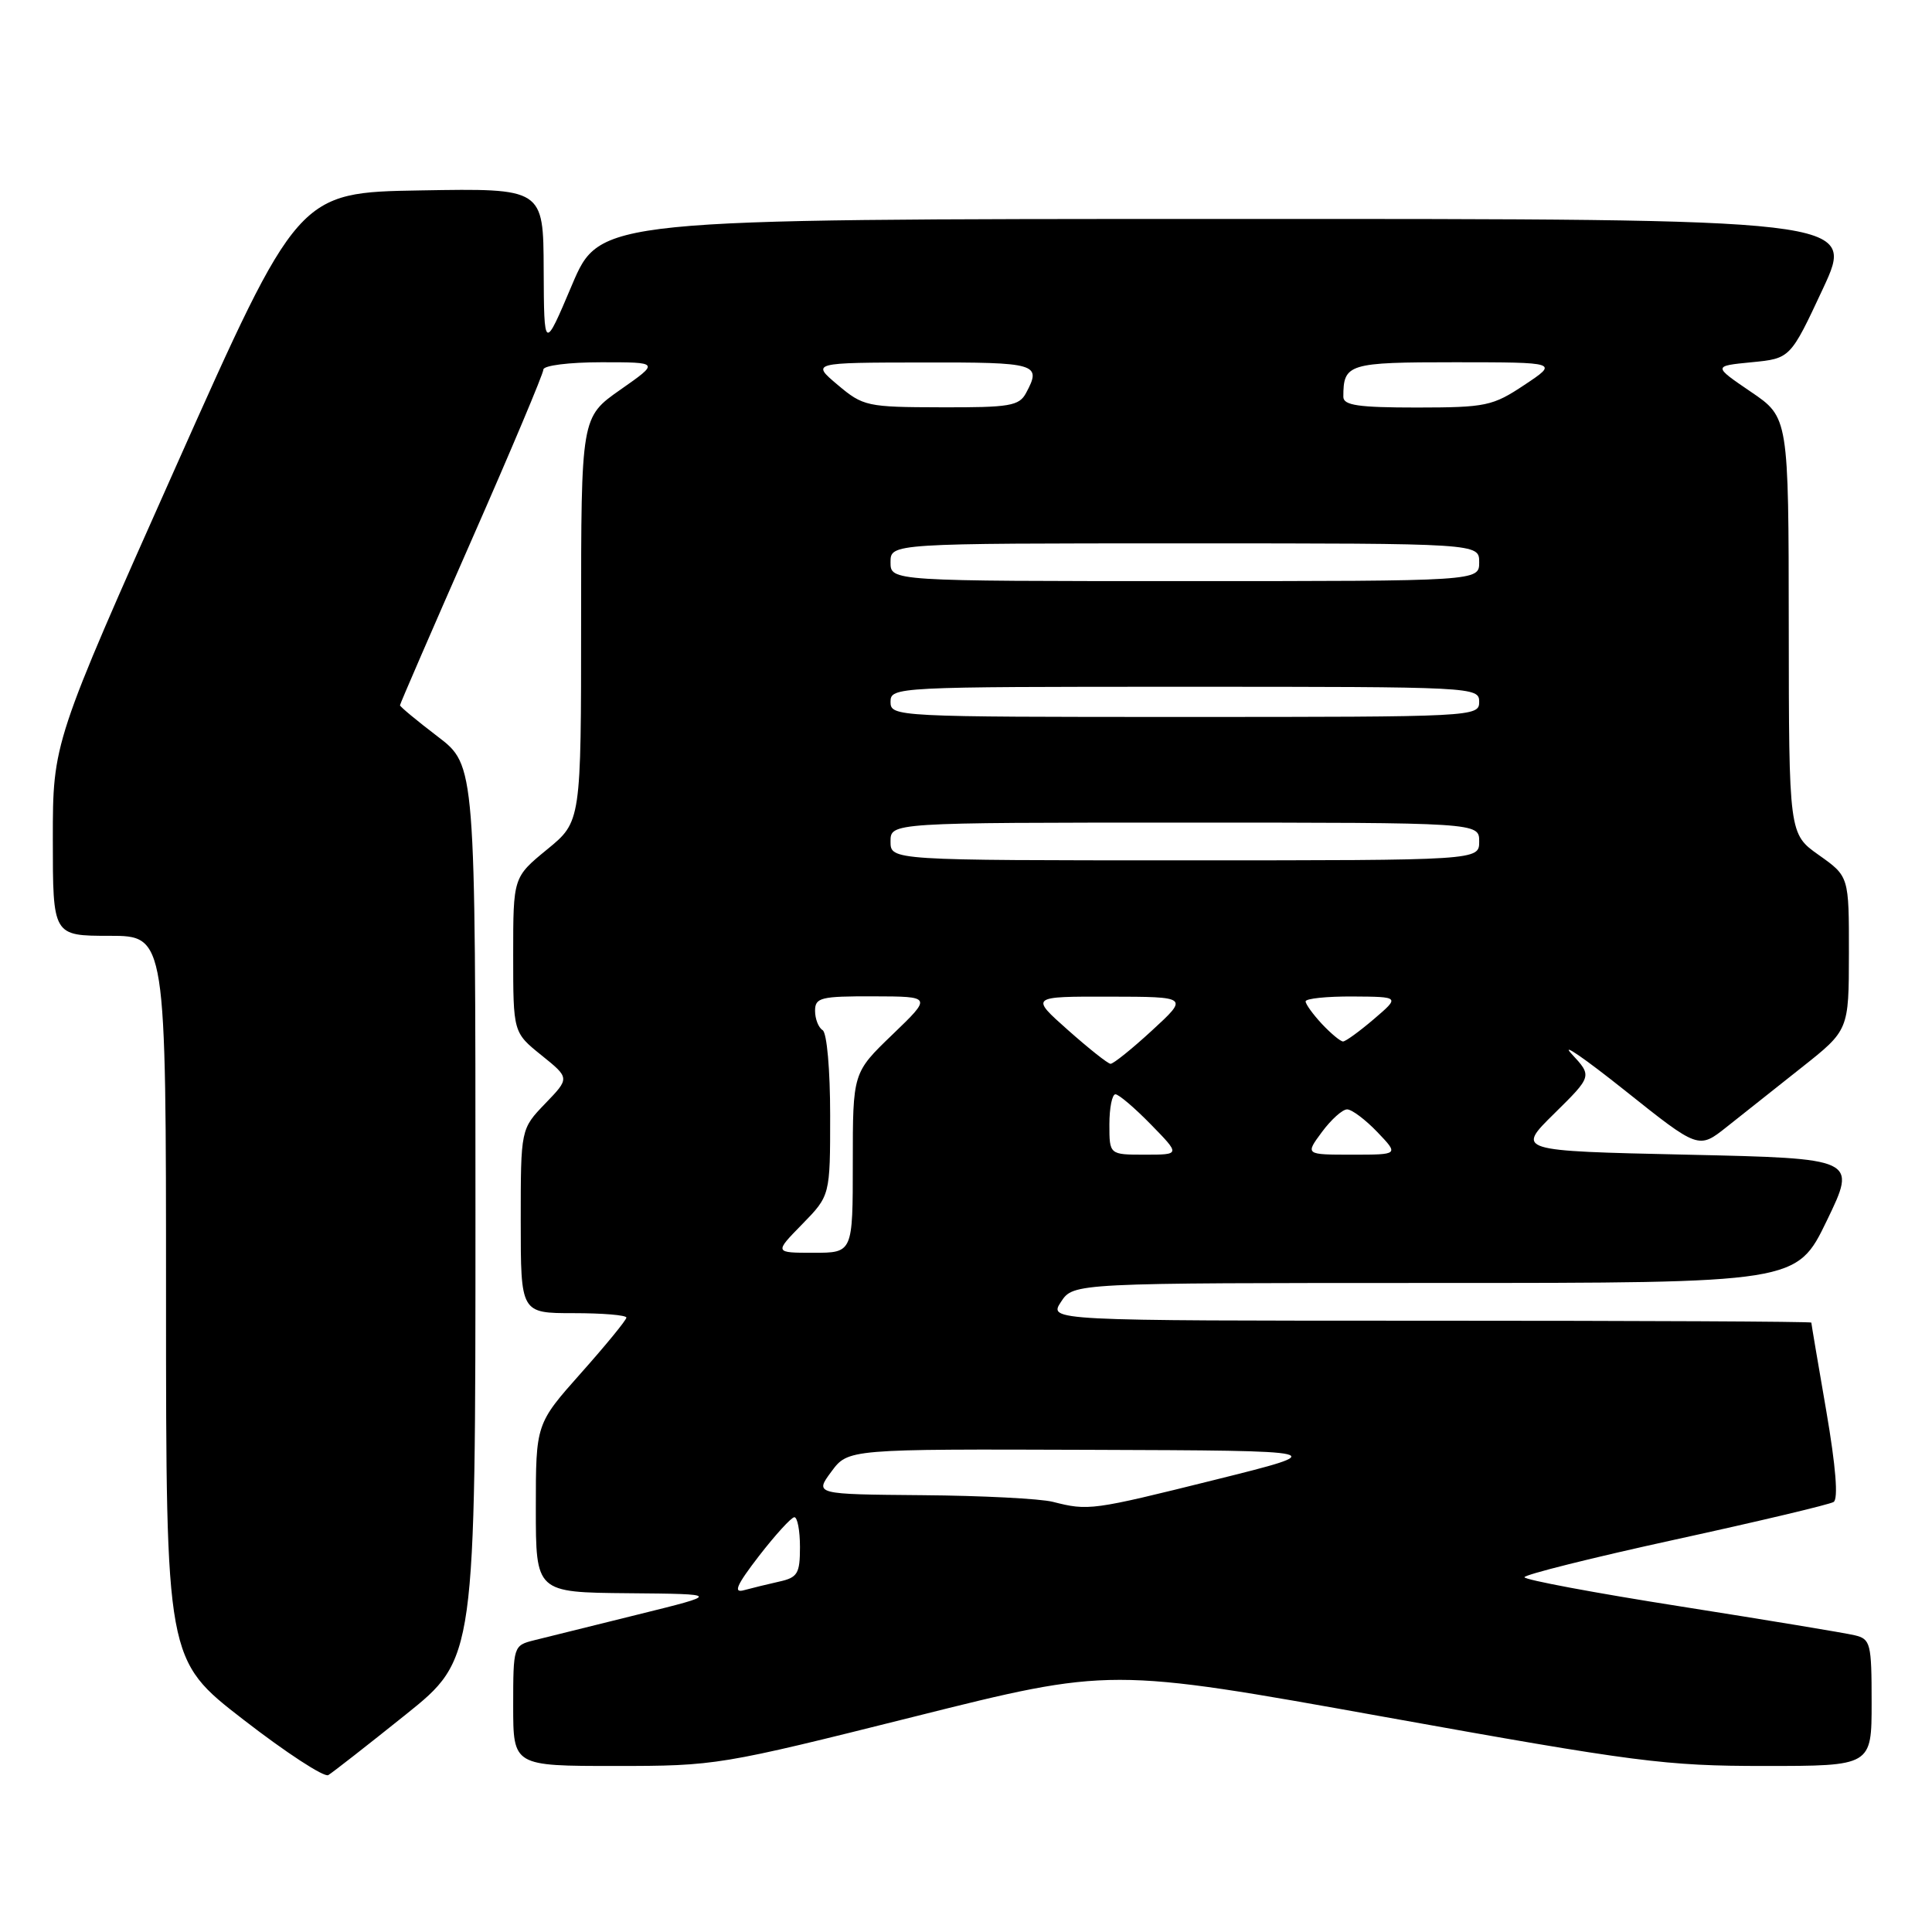 <?xml version="1.0" encoding="UTF-8" standalone="no"?>
<!DOCTYPE svg PUBLIC "-//W3C//DTD SVG 1.1//EN" "http://www.w3.org/Graphics/SVG/1.1/DTD/svg11.dtd" >
<svg xmlns="http://www.w3.org/2000/svg" xmlns:xlink="http://www.w3.org/1999/xlink" version="1.1" viewBox="0 0 256 256">
 <g >
 <path fill="currentColor"
d=" M 53.75 227.20 C 63.00 219.78 63.00 219.78 63.00 160.60 C 63.00 101.41 63.00 101.41 58.00 97.60 C 55.25 95.50 53.00 93.64 53.00 93.45 C 53.00 93.27 57.28 83.40 62.50 71.53 C 67.73 59.65 72.00 49.50 72.00 48.97 C 72.00 48.43 75.42 48.00 79.70 48.00 C 87.40 48.00 87.40 48.00 82.20 51.64 C 77.00 55.28 77.00 55.28 77.00 82.07 C 77.00 108.87 77.00 108.87 72.50 112.55 C 68.00 116.24 68.00 116.24 68.00 126.52 C 68.00 136.81 68.00 136.81 71.75 139.83 C 75.50 142.85 75.50 142.85 72.25 146.22 C 69.00 149.60 69.00 149.60 69.00 161.80 C 69.00 174.00 69.00 174.00 76.00 174.00 C 79.85 174.00 83.00 174.26 83.00 174.59 C 83.00 174.91 80.30 178.21 77.00 181.92 C 71.00 188.67 71.00 188.67 71.00 199.84 C 71.00 211.00 71.00 211.00 83.25 211.11 C 95.50 211.22 95.50 211.22 84.50 213.94 C 78.45 215.43 72.26 216.97 70.75 217.35 C 68.04 218.03 68.00 218.15 68.00 226.02 C 68.00 234.00 68.00 234.00 81.53 234.00 C 94.86 234.00 95.44 233.90 121.08 227.48 C 147.11 220.96 147.11 220.96 183.34 227.48 C 216.81 233.50 220.66 234.00 233.79 234.00 C 248.00 234.00 248.00 234.00 248.00 225.61 C 248.00 217.73 247.86 217.18 245.75 216.68 C 244.51 216.38 234.16 214.67 222.75 212.87 C 211.34 211.08 202.00 209.33 202.00 208.99 C 202.00 208.65 210.99 206.40 221.98 204.00 C 232.97 201.60 242.41 199.36 242.96 199.02 C 243.60 198.63 243.26 194.34 241.99 186.95 C 240.90 180.65 240.01 175.39 240.01 175.25 C 240.00 175.11 217.26 175.00 189.48 175.00 C 138.95 175.00 138.95 175.00 140.59 172.50 C 142.23 170.00 142.23 170.00 190.15 170.00 C 238.07 170.00 238.07 170.00 242.06 161.75 C 246.05 153.50 246.05 153.50 223.49 153.00 C 200.92 152.50 200.92 152.50 205.95 147.55 C 210.98 142.59 210.98 142.59 208.24 139.64 C 206.73 138.01 209.90 140.19 215.29 144.48 C 225.07 152.28 225.07 152.28 228.79 149.33 C 230.83 147.71 235.31 144.16 238.74 141.44 C 244.98 136.50 244.98 136.50 244.99 126.31 C 245.00 116.13 245.00 116.13 241.02 113.31 C 237.04 110.50 237.04 110.50 237.02 82.91 C 237.00 55.31 237.00 55.31 231.99 51.91 C 226.98 48.50 226.98 48.50 232.10 48.00 C 237.23 47.50 237.23 47.50 241.55 38.25 C 245.86 29.00 245.86 29.00 162.68 29.01 C 79.50 29.02 79.50 29.02 75.79 37.76 C 72.09 46.50 72.09 46.50 72.04 35.73 C 72.00 24.95 72.00 24.95 55.75 25.23 C 39.50 25.50 39.50 25.50 23.25 61.95 C 7.00 98.40 7.00 98.40 7.00 111.20 C 7.00 124.00 7.00 124.00 14.50 124.00 C 22.00 124.00 22.00 124.00 22.00 171.97 C 22.00 219.93 22.00 219.93 32.25 227.86 C 37.89 232.23 42.95 235.53 43.50 235.21 C 44.05 234.88 48.66 231.28 53.75 227.20 Z  M 100.58 206.16 C 102.74 203.37 104.84 201.07 105.25 201.04 C 105.66 201.02 106.00 202.79 106.00 204.98 C 106.00 208.51 105.69 209.03 103.25 209.57 C 101.74 209.91 99.64 210.42 98.58 210.71 C 97.12 211.12 97.59 210.04 100.58 206.16 Z  M 139.50 199.00 C 137.85 198.58 130.07 198.18 122.22 198.12 C 107.94 198.00 107.94 198.00 110.16 195.00 C 112.38 192.00 112.38 192.00 144.44 192.11 C 176.50 192.22 176.50 192.22 161.00 196.08 C 144.65 200.15 144.23 200.20 139.50 199.00 Z  M 106.30 162.21 C 110.00 158.42 110.00 158.42 110.00 147.77 C 110.00 141.75 109.57 136.85 109.00 136.50 C 108.45 136.16 108.00 135.01 108.00 133.94 C 108.00 132.18 108.74 132.00 115.75 132.02 C 123.50 132.04 123.50 132.04 118.25 137.09 C 113.00 142.14 113.00 142.14 113.00 154.07 C 113.00 166.00 113.00 166.00 107.80 166.00 C 102.59 166.00 102.59 166.00 106.30 162.21 Z  M 147.00 149.00 C 147.00 146.80 147.36 145.00 147.80 145.00 C 148.24 145.00 150.35 146.80 152.50 149.00 C 156.41 153.00 156.41 153.00 151.70 153.00 C 147.00 153.00 147.00 153.00 147.00 149.00 Z  M 175.16 150.00 C 176.38 148.35 177.88 147.00 178.50 147.00 C 179.12 147.00 180.92 148.35 182.50 150.00 C 185.37 153.00 185.37 153.00 179.16 153.00 C 172.94 153.00 172.94 153.00 175.16 150.00 Z  M 141.50 136.48 C 136.50 132.04 136.50 132.04 147.00 132.06 C 157.50 132.08 157.50 132.08 152.65 136.54 C 149.99 138.99 147.51 140.98 147.15 140.96 C 146.79 140.94 144.25 138.92 141.50 136.48 Z  M 175.17 135.69 C 173.98 134.41 173.00 133.06 173.00 132.69 C 173.00 132.31 175.81 132.02 179.25 132.04 C 185.50 132.08 185.50 132.08 182.04 135.04 C 180.13 136.67 178.30 138.00 177.96 138.00 C 177.62 138.00 176.37 136.96 175.17 135.69 Z  M 118.00 111.50 C 118.00 109.00 118.00 109.00 157.00 109.00 C 196.00 109.00 196.00 109.00 196.00 111.50 C 196.00 114.00 196.00 114.00 157.00 114.00 C 118.00 114.00 118.00 114.00 118.00 111.50 Z  M 118.00 93.00 C 118.00 91.03 118.67 91.00 157.00 91.00 C 195.33 91.00 196.00 91.03 196.00 93.00 C 196.00 94.97 195.33 95.00 157.00 95.00 C 118.67 95.00 118.00 94.97 118.00 93.00 Z  M 118.00 74.50 C 118.00 72.00 118.00 72.00 157.00 72.00 C 196.00 72.00 196.00 72.00 196.00 74.50 C 196.00 77.00 196.00 77.00 157.00 77.00 C 118.00 77.00 118.00 77.00 118.00 74.50 Z  M 111.00 51.00 C 107.50 48.05 107.50 48.05 122.25 48.03 C 137.45 48.00 138.05 48.18 135.96 52.07 C 135.04 53.79 133.81 54.00 124.71 53.97 C 114.88 53.95 114.37 53.84 111.00 51.00 Z  M 178.00 52.58 C 178.00 48.19 178.62 48.00 192.86 48.00 C 206.50 48.01 206.50 48.01 202.00 51.00 C 197.78 53.81 196.90 53.99 187.75 54.00 C 180.00 54.00 178.00 53.71 178.00 52.58 Z "/>
</g>
</svg>